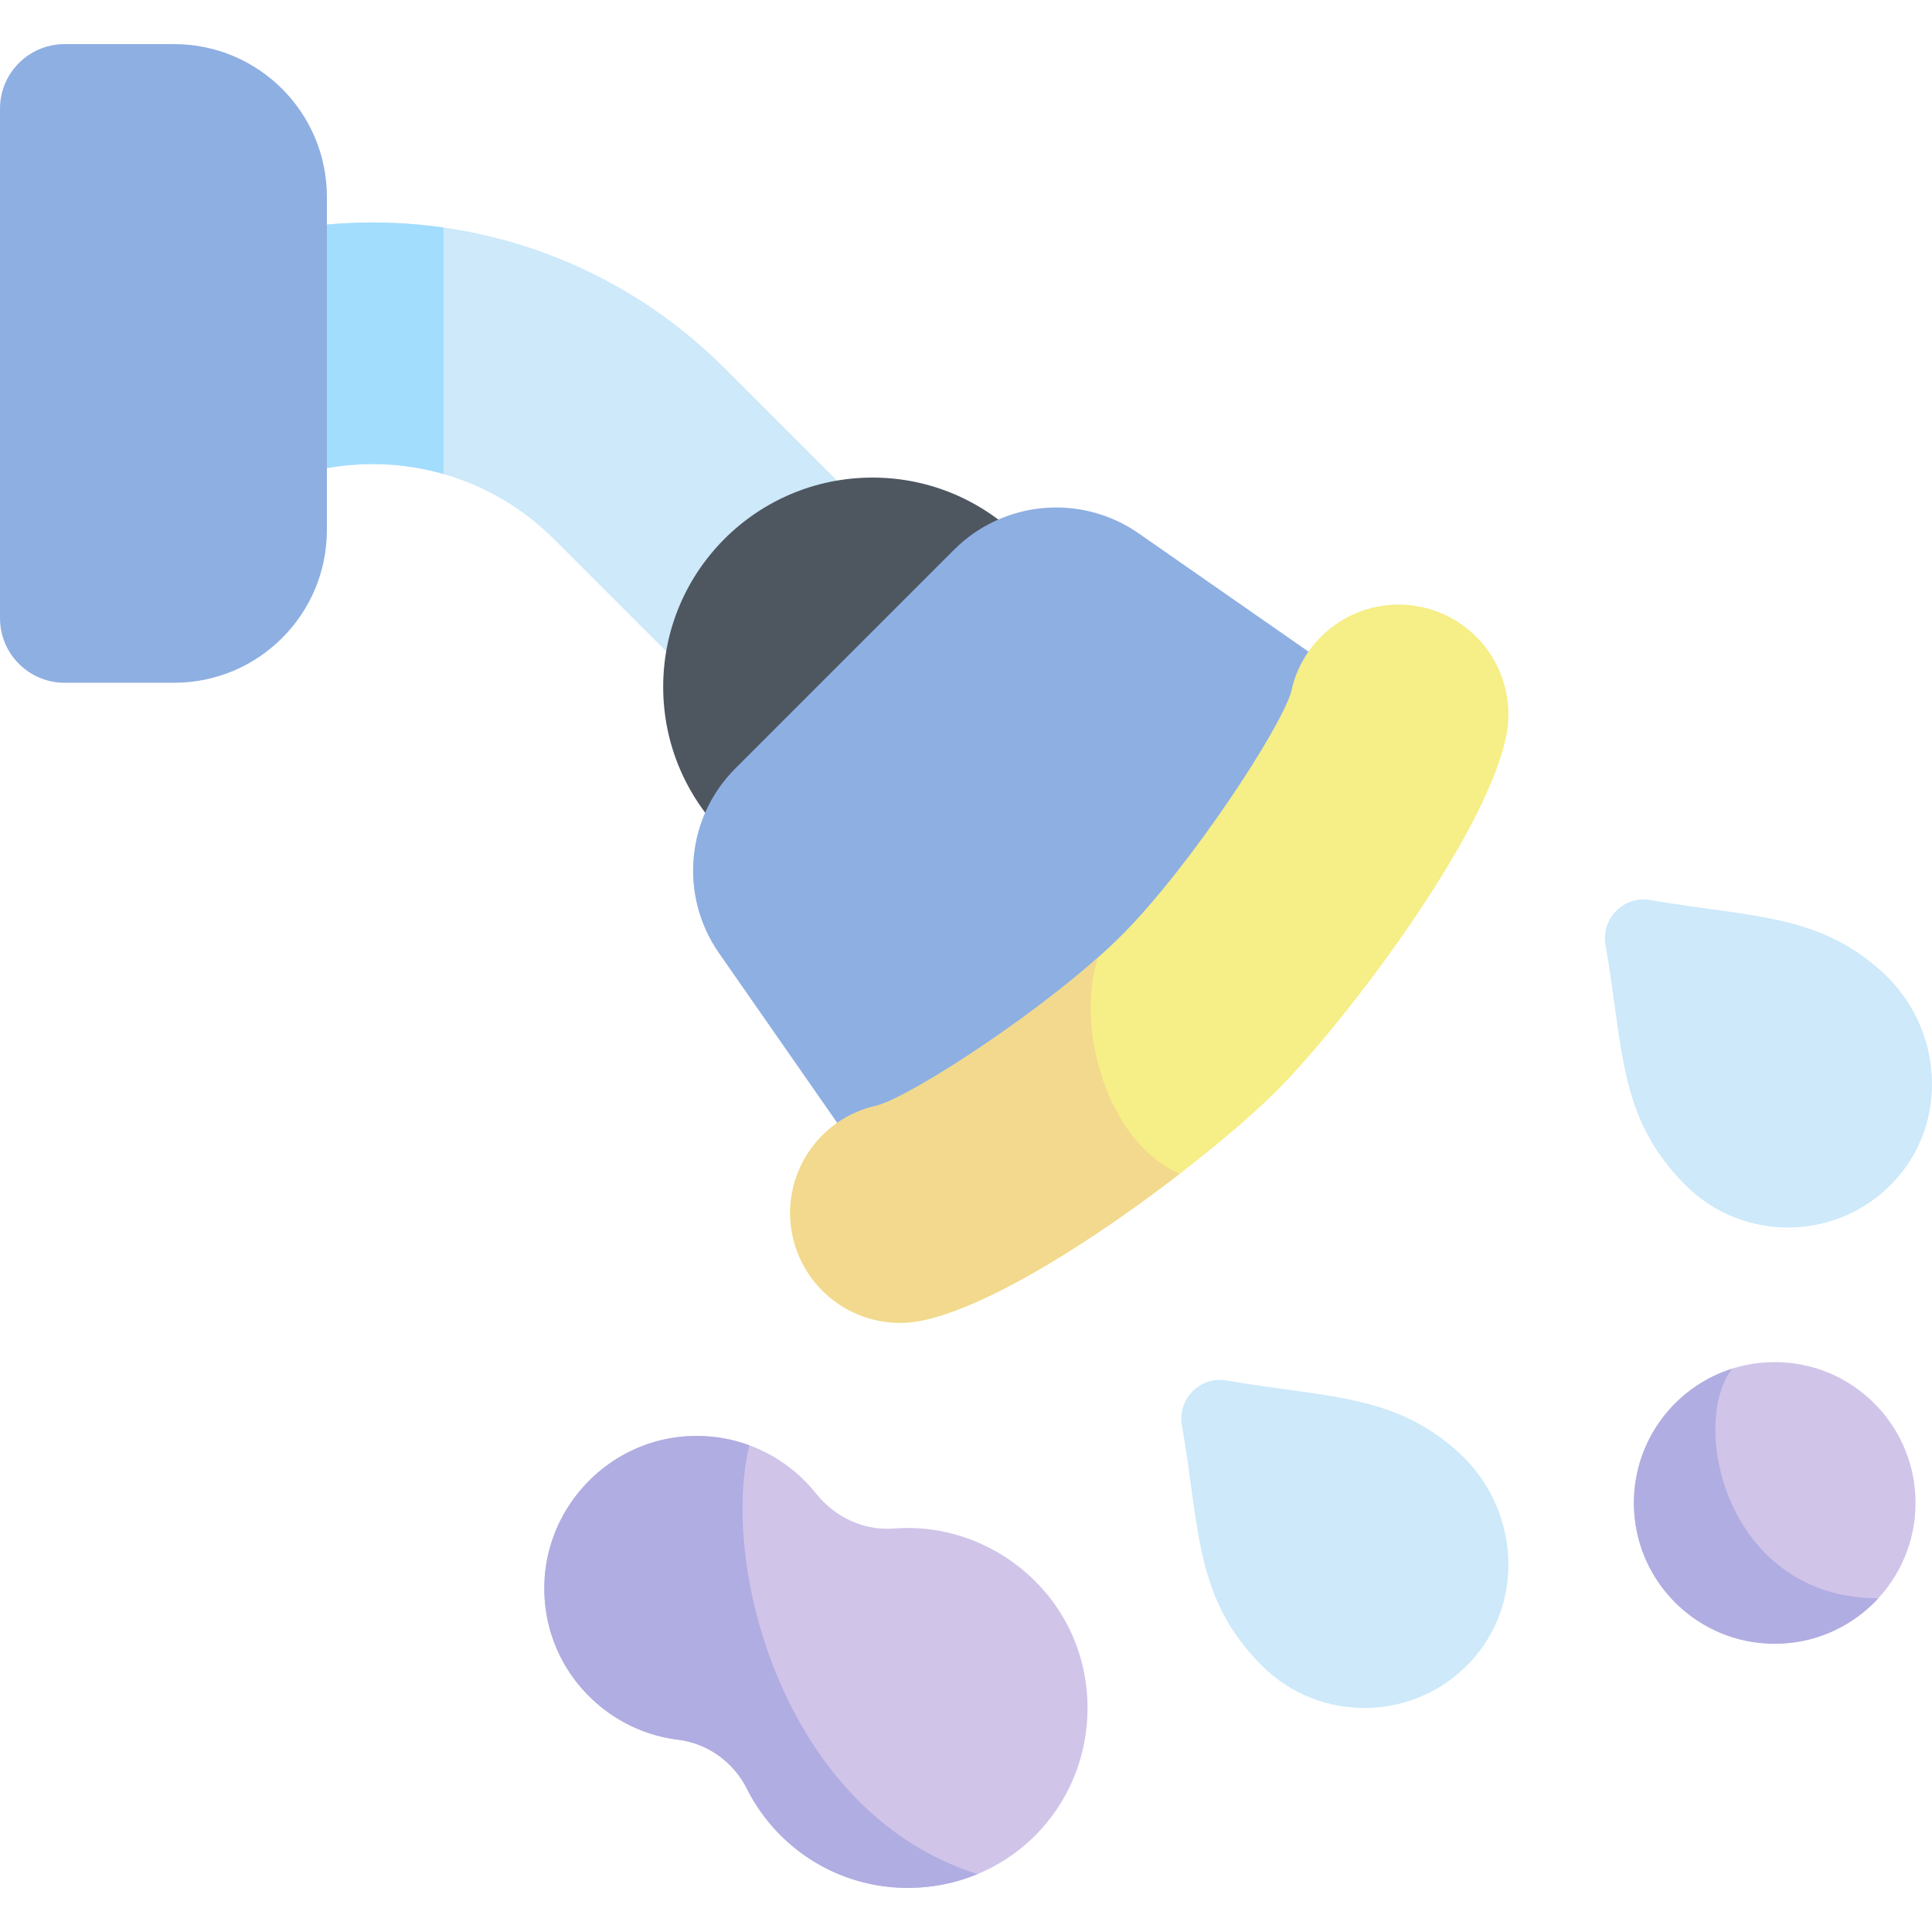<svg xmlns="http://www.w3.org/2000/svg" width="512" height="512" fill="none"><path fill="#CDE9FA" d="m253.849 159.4-61.754-61.754C157.33 62.88 108.078 51.548 63.863 63.633v68.977c26.125-15.652 60.448-12.224 82.971 10.298l61.754 61.754c12.497 12.499 32.763 12.499 45.261 0 12.498-12.499 12.498-32.763 0-45.262Z"/><path fill="#A2DDFD" d="M117.534 125.616V60.307c-17.873-2.558-36.166-1.459-53.671 3.326v68.978c16.317-9.776 35.831-12.108 53.671-6.995Z"/><path fill="#8EAFE2" d="M46.139 180.939H17.118C7.664 180.939 0 173.275 0 163.82V28.808C0 19.354 7.664 11.69 17.118 11.69h29.021c22.362 0 40.49 18.128 40.49 40.49v88.27c0 22.361-18.128 40.489-40.49 40.489Z"/><path fill="#4E5660" d="M231.219 237.498c30.634 0 55.467-24.833 55.467-55.467 0-30.633-24.833-55.467-55.467-55.467s-55.467 24.834-55.467 55.467c0 30.634 24.833 55.467 55.467 55.467Z"/><path fill="#8EAFE2" d="M238.503 321.454c17.1-3.577 60.127-33.832 79.217-52.921 19.09-19.09 49.344-62.117 52.921-79.217l-68.865-47.96c-15.22-10.6-35.848-8.769-48.963 4.346l-57.925 57.925c-13.115 13.115-14.946 33.743-4.346 48.963l47.961 68.864Z"/><path fill="#F6EE86" d="M210.025 327.412c-3.28-15.682 6.734-31.055 22.384-34.407 9.482-2.571 46.336-26.643 64.739-45.046 18.402-18.403 42.474-55.255 45.045-64.737 3.349-15.65 18.72-25.67 34.406-22.384 15.728 3.29 25.812 18.707 22.522 34.435-5.649 27.004-43.145 76.151-60.827 93.833-17.682 17.683-66.829 55.178-93.832 60.827-15.738 3.295-31.148-6.804-34.437-22.521Z"/><path fill="#F2D98D" d="M290.96 253.759c-19.478 17.305-50.04 36.939-58.552 39.247-15.65 3.352-25.664 18.725-22.384 34.407 3.289 15.717 18.7 25.816 34.437 22.521 18.139-3.795 46.258-21.956 68.132-38.832-19.321-8.581-27.704-38.877-21.633-57.343Z"/><path fill="#CDE9FA" d="M325.105 365.85c26.473 4.636 44.383 3.399 61.622 19.226 15.941 14.635 17.665 39.773 2.802 55.502-14.937 15.808-39.867 16.075-55.141.801-17.872-17.872-16.349-36.135-21.166-63.643-1.228-7.022 4.862-13.116 11.883-11.886Zm112.258-127.33c26.473 4.636 44.383 3.399 61.622 19.226 15.941 14.635 17.665 39.773 2.802 55.502-14.937 15.808-39.867 16.075-55.141.801-17.872-17.872-16.349-36.135-21.166-63.643-1.228-7.022 4.862-13.116 11.883-11.886Z"/><path fill="#D1C4E9" d="M470.321 435.605c20.609 0 37.316-16.707 37.316-37.316s-16.707-37.316-37.316-37.316-37.316 16.707-37.316 37.316 16.707 37.316 37.316 37.316ZM216.216 395.75c-8.022-10.05-20.738-16.187-34.833-15.081-20.352 1.596-36.492 18.581-37.117 38.986-.66 21.544 15.384 38.909 35.367 41.386 7.925.982 14.717 5.874 18.307 13.006 8.589 17.062 27.121 28.257 47.991 25.966 24.328-2.67 42.355-23.056 42.279-47.53-.088-28.617-24.763-49.508-51.343-47.412-7.997.631-15.646-3.051-20.651-9.321Z"/><path fill="#B0ADE2" d="M197.94 474.048c8.589 17.062 27.121 28.257 47.991 25.966a47.768 47.768 0 0 0 13.125-3.361c-50.979-16.124-68.323-81.023-60.471-113.633-5.301-1.951-11.122-2.828-17.203-2.352-20.352 1.596-36.492 18.581-37.117 38.986-.66 21.544 15.383 38.909 35.367 41.386 7.925.985 14.718 5.876 18.308 13.008Zm299.84-50.497c-40.158.019-50.218-45.785-38.763-60.83-15.082 4.789-26.012 18.9-26.012 35.568 0 20.609 16.707 37.316 37.316 37.316 10.864 0 20.639-4.645 27.459-12.054Z"/></svg>
